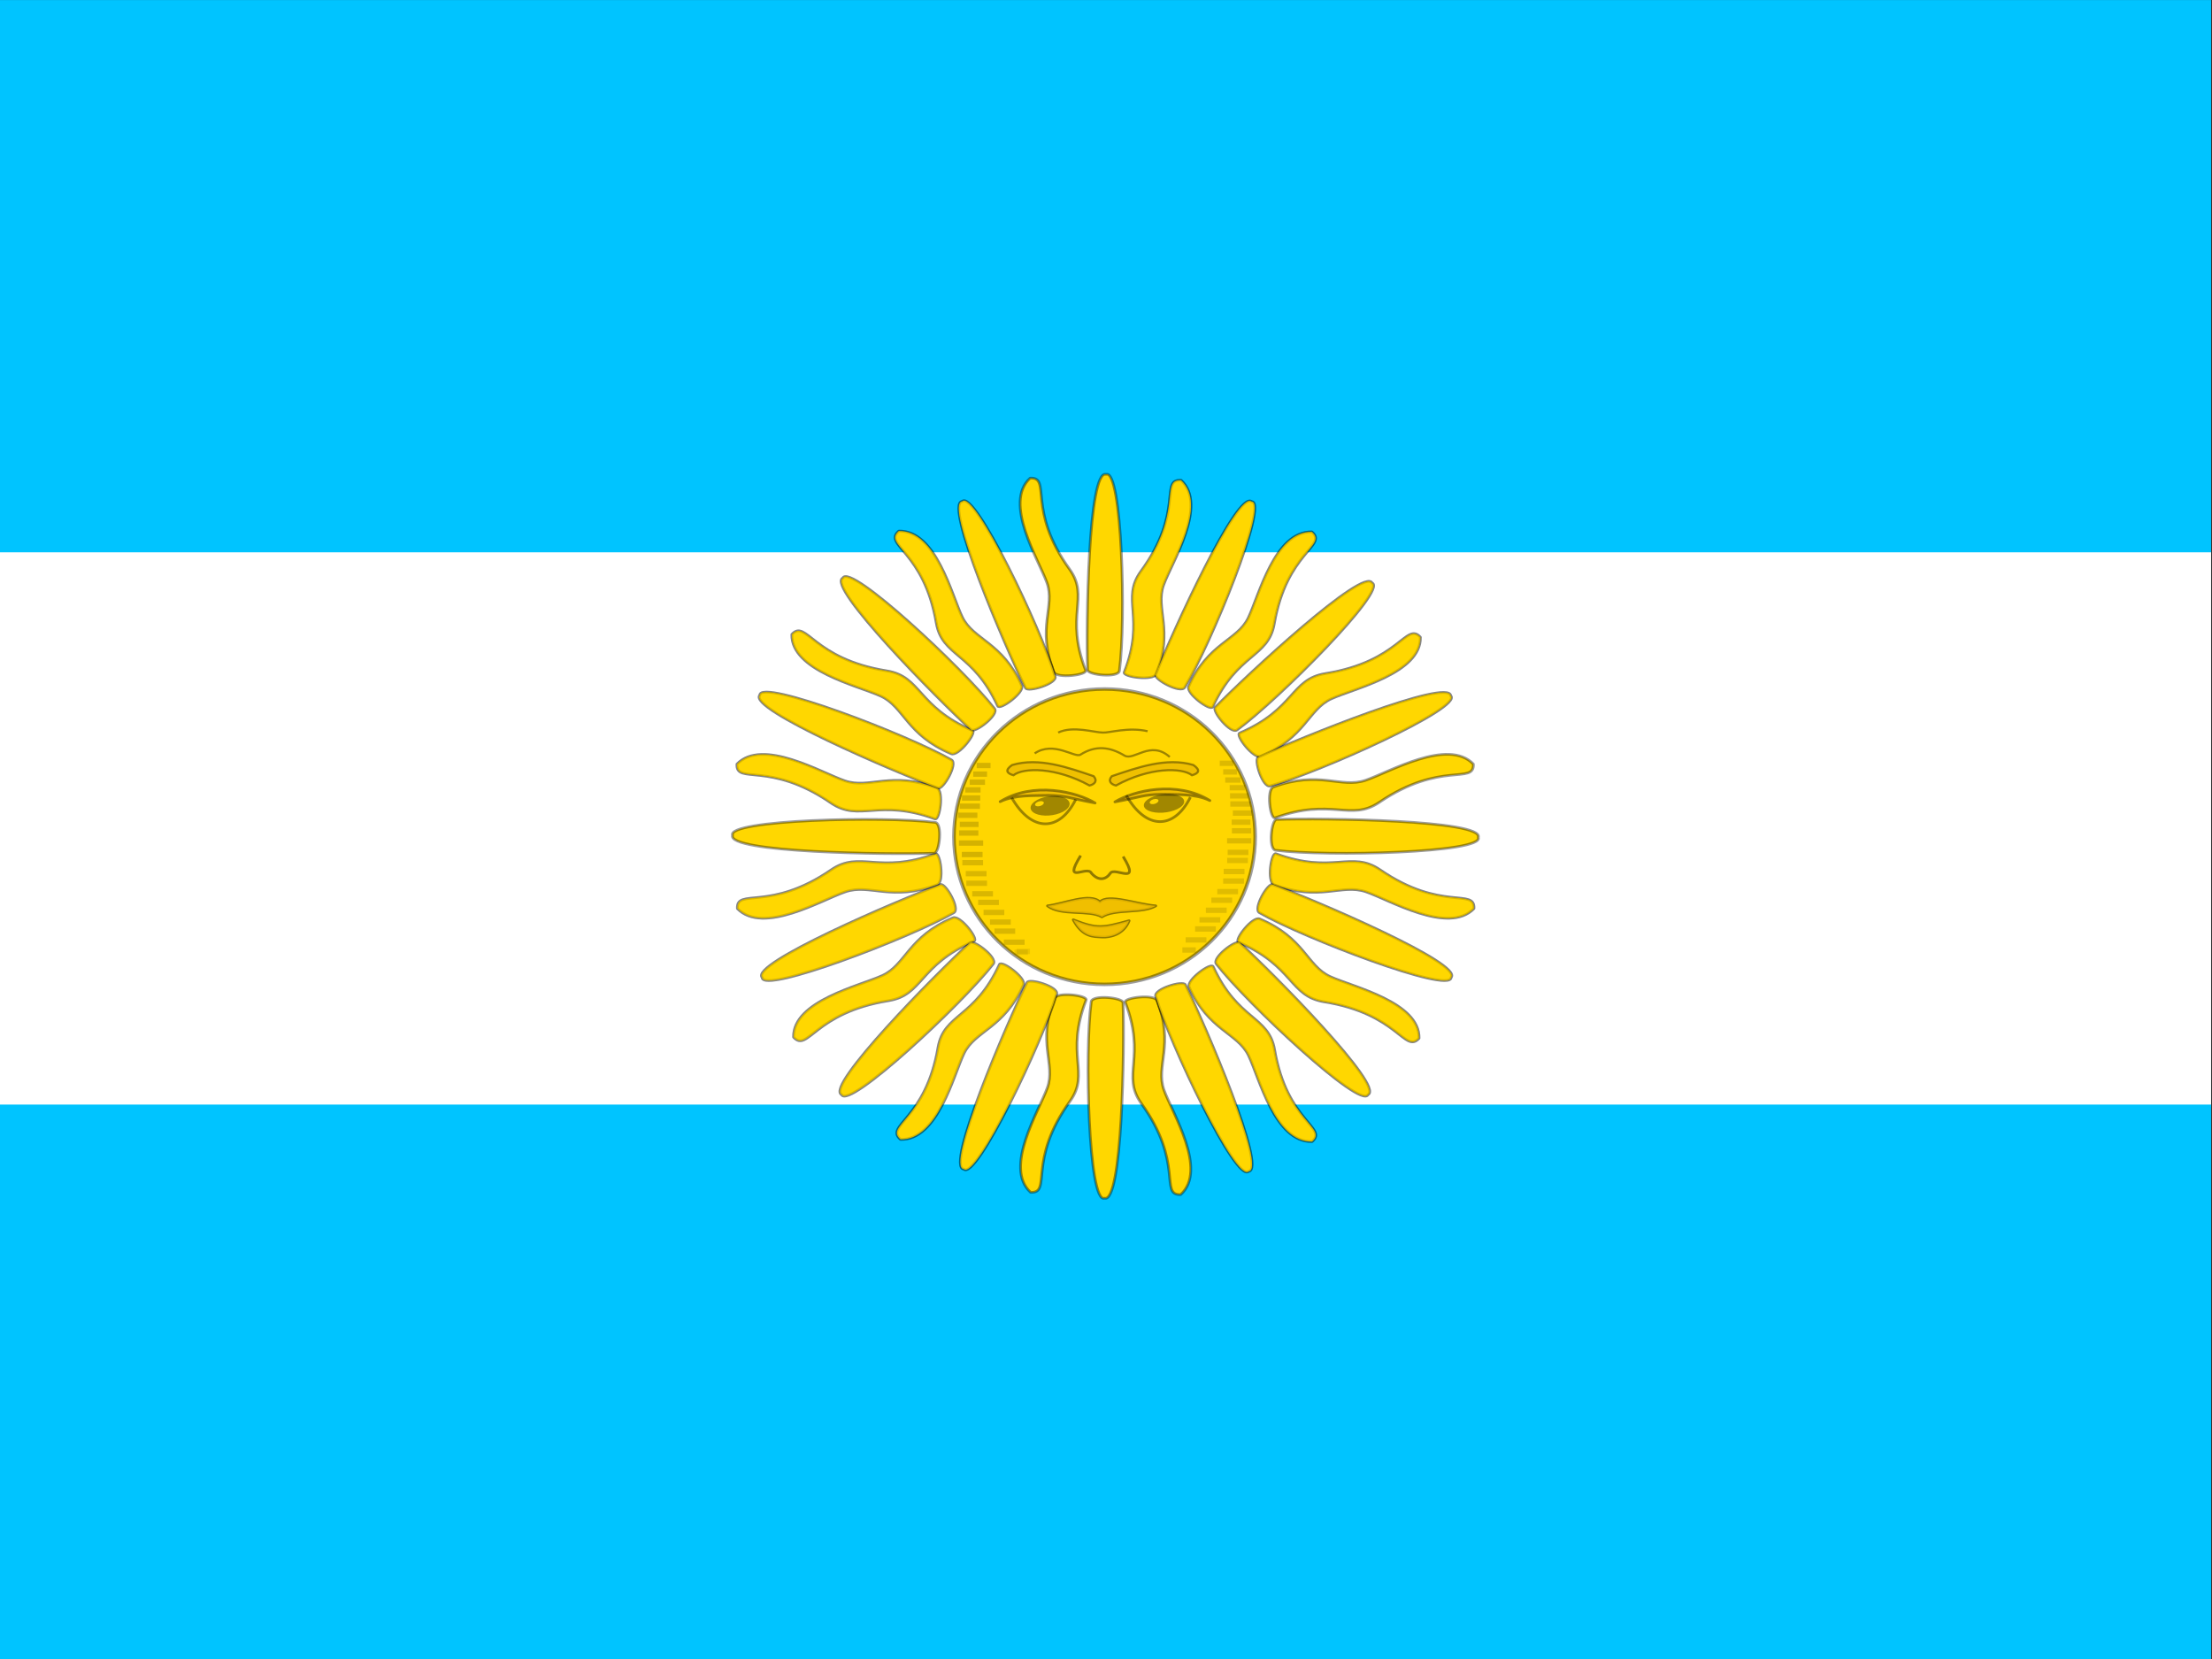 <svg xmlns="http://www.w3.org/2000/svg" viewBox="0 0 640 480" xmlns:xlink="http://www.w3.org/1999/xlink"><rect x="0" y="0" width="640" height="480" fill="#333333" stroke="none"/><defs><path id="0" d="m328.14 202.55h-3.151"/><path id="1" d="m343.17 258.06c-3.977 10.41.379 15.358-1.567 20.964-1.874 5.398-10.02 18.776-3.821 24.589 4.931.228-.852-7.376 9.01-21.455 4.575-6.595-1.196-10.769 3.625-23.707.449-1.107-6.622-2.031-7.249-.391z"/><path id="2" d="m342.97 258.16c-1.528 11.683-.62 47.577 3.037 46.14 4.049 1.305 4.583-35.16 4.212-45.946-.052-1.194-7.04-1.938-7.249-.195"/></defs><g fill-rule="evenodd" stroke-width="1.25" transform="matrix(.755 0 0 1.133-28.678-260.35)"><path fill="#00c4ff" d="m37.969 229.8h847.35v141.61h-847.35z"/><path fill="#fff" d="m37.969 370.83h847.35v141.61h-847.35z"/><path fill="#00c4ff" d="m37.969 511.86h847.35v141.61h-847.35z"/></g><g transform="matrix(1.614 0 0 1.614-223.61-145.74)"><g stroke-opacity=".387" stroke="#000"><path fill="#ffd600" fill-rule="evenodd" stroke-width=".625" d="m382.49 221.33c0 14.564-11.864 26.37-26.499 26.37s-26.499-11.806-26.499-26.37 11.864-26.37 26.499-26.37 26.499 11.806 26.499 26.37z" transform="matrix(1.019 0 0 1.004-26.2 18.07)"/><g stroke-width=".5"><g fill="none" transform="matrix(.787 0 0 .763 57.46 72.38)"><path d="m364.43 195.28c-4.34-1.049-8.785.422-10.185.318-1.925 0-6.79-1.68-10.185 0"/><path d="m338.71 200.49c4.305-3.01 9.115 1.086 10.394.315 3.492-2.294 6.736-1.868 10.08.21 2.155 1.272 5.914-3.71 10.289.315"/></g><g fill="#efc000" fill-rule="evenodd"><path d="m333.88 205.63c2.275-1.855 9.694-1.925 17.324 2.414 1.155-.28 1.89-1.084.945-2.204-5.74-1.995-12.424-4.515-18.584-2.625-1.68 1.19-1.26 1.96.315 2.415z" transform="matrix(.787 0 0 .763 57.46 72.38)" id="7"/><use transform="matrix(-1 0 0 1 672.45 0)" xlink:href="#7"/></g></g><g stroke-width=".625"><path fill="#f0bf00" fill-rule="evenodd" stroke-linejoin="round" d="m330.84 211.83c7.525-4.83 17.464-2.31 21.629.315-6.09-1.155-6.195-1.68-10.605-1.785-3.115.106-7.699-.21-11.02 1.47z" transform="matrix(.787 0 0 .763 57.46 72.38)" id="5"/><path fill="none" d="m348.06 211.3c-3.675 7.665-10.08 7.77-14.594-.42" transform="matrix(.787 0 0 .763 57.46 72.38)" id="6"/></g></g><g fill-rule="evenodd"><path fill-opacity=".368" d="m345.54 212.88c0 .928-1.645 1.68-3.675 1.68s-3.675-.752-3.675-1.68c0-.928 1.645-1.68 3.675-1.68s3.675.752 3.675 1.68" transform="matrix(.853.123-.924 1.011 231.88-22.52)" id="3"/><path fill="#ffd700" d="m344.07 212.56c0 .232-.329.42-.735.42s-.735-.188-.735-.42c0-.232.329-.42.735-.42s.735.188.735.42" transform="matrix(1.048-.343.381.942-115.92 151.91)" id="4"/></g><g stroke="#000"><g stroke-width=".625"><g stroke-opacity=".387"><g fill="none"><path d="m349.18 224.5c-4.239 7.127 1.537 2.1 2.475 4.164 1.65 1.913 3.301 1.462 4.276 0 .976-1.651 7.127 3.113 2.926-3.938" transform="matrix(.787 0 0 .763 57.46 72.38)"/><g stroke-linejoin="round"><use xlink:href="#8"/><use xlink:href="#9"/></g></g><g fill="#ffd700" fill-rule="evenodd" stroke-linejoin="round"><use transform="matrix(.787 0 0 .763 57.46 72.38)" xlink:href="#1"/><path d="m342.97 258.16c-1.528 11.683-.62 47.577 3.037 46.14 4.049 1.305 4.583-35.16 4.212-45.946-.052-1.194-7.04-1.938-7.249-.195z" transform="matrix(.787 0 0 .763 64.24 72.907)"/></g></g><g fill="none"><g stroke-opacity=".387" stroke-linejoin="round"><use transform="matrix(-.563-.533-.55.545 657.14 309.12)" xlink:href="#1"/><use transform="matrix(.551.545-.562.534 265.32-69.993)" xlink:href="#1"/><use transform="matrix(-.005-.763-.787.004 511.37 509.69)" xlink:href="#1"/><use transform="matrix(-.722-.304-.313.7 656.38 192.05)" xlink:href="#2"/><use transform="matrix(-.561-.535-.552.543 651.5 306.4)" xlink:href="#2"/><use transform="matrix(-.308-.702-.724.298 602.06 417.74)" xlink:href="#2"/></g><path stroke-opacity=".082" d="m349.18 224.5c-4.239 7.127 1.537 2.1 2.475 4.164 1.65 1.913 3.301 1.462 4.276 0 .976-1.651 7.127 3.113 2.926-3.938" transform="matrix(.787 0 0 .763 57.46 72.38)"/></g><g fill-rule="evenodd" stroke-linejoin="round"><g stroke-opacity=".082" fill="#f0bf00"><path stroke-linecap="round" d="m341.64 236.31c3.638-.413 9.753-3.188 11.929-.9 1.875-2.063 8.477.6 12.715.9-3.076 1.875-9.302.6-12.265 2.588-2.889-1.763-9.266-.15-12.379-2.588z" transform="matrix(.787 0 0 .763 57.46 72.38)" id="8"/><path d="m347.5 239.58c5.514 2.251 6.752 1.913 12.716.225-1.238 3.264-4.398 3.951-6.19 3.826-1.857-.121-4.388.113-6.526-4.051z" transform="matrix(.787 0 0 .763 57.46 72.38)" id="9"/></g><g fill="#ffd700"><g stroke-opacity=".149"><use transform="matrix(-.563-.533-.55.545 657.14 309.12)" xlink:href="#1"/><use transform="matrix(.551.545-.562.534 265.32-69.993)" xlink:href="#1"/><use transform="matrix(-.005-.763-.787.004 511.37 509.69)" xlink:href="#1"/><use transform="matrix(-.722-.304-.313.7 656.38 192.05)" xlink:href="#2"/><use transform="matrix(-.561-.535-.552.543 651.5 306.4)" xlink:href="#2"/><use transform="matrix(-.308-.702-.724.298 602.06 417.74)" xlink:href="#2"/></g><g stroke-opacity=".387"><use transform="matrix(0-.763.787 0 164.06 504.41)" xlink:href="#2"/><use transform="matrix(-.787 0 0 .763 616.04 72.78)" xlink:href="#1"/><use transform="matrix(.563-.533.55.545 16.584 309.51)" xlink:href="#1"/><use transform="matrix(-.551.545.562.534 408.41-69.796)" xlink:href="#1"/><use transform="matrix(.005-.763.787.004 162.13 509.69)" xlink:href="#1"/><use transform="matrix(.722-.304.313.7 17.304 192.45)" xlink:href="#2"/><use transform="matrix(.561-.535.552.543 21.69 306.4)" xlink:href="#2"/><use transform="matrix(.308-.702.724.298 71.78 417.74)" xlink:href="#2"/></g><g stroke-opacity=".149"><use transform="matrix(.563-.533.55.545 16.584 309.51)" xlink:href="#1"/><use transform="matrix(-.551.545.562.534 408.41-69.796)" xlink:href="#1"/><use transform="matrix(.005-.763.787.004 162.13 509.69)" xlink:href="#1"/><use transform="matrix(.722-.304.313.7 17.304 192.45)" xlink:href="#2"/><use transform="matrix(.561-.535.552.543 21.69 306.4)" xlink:href="#2"/><use transform="matrix(.308-.702.724.298 71.78 417.74)" xlink:href="#2"/></g><g stroke-opacity=".387"><use transform="matrix(0 .763-.787 0 509.35-23.965)" xlink:href="#2"/><use transform="matrix(.787 0 0-.763 57.38 407.66)" xlink:href="#1"/><use transform="matrix(-.563.533-.55-.545 656.83 170.93)" xlink:href="#1"/><use transform="matrix(.551-.545-.562-.534 265.01 550.24)" xlink:href="#1"/><use transform="matrix(-.005.763-.787-.004 511.29-29.25)" xlink:href="#1"/><use transform="matrix(-.722.304-.313-.7 656.11 288)" xlink:href="#2"/><use transform="matrix(-.561.535-.552-.543 651.73 174.04)" xlink:href="#2"/><use transform="matrix(-.308.702-.724-.298 601.64 62.696)" xlink:href="#2"/></g><g stroke-opacity=".149"><use transform="matrix(-.563.533-.55-.545 656.83 170.93)" xlink:href="#1"/><use transform="matrix(.551-.545-.562-.534 265.01 550.24)" xlink:href="#1"/><use transform="matrix(-.005.763-.787-.004 511.29-29.25)" xlink:href="#1"/><use transform="matrix(-.722.304-.313-.7 656.11 288)" xlink:href="#2"/><use transform="matrix(-.561.535-.552-.543 651.73 174.04)" xlink:href="#2"/><use transform="matrix(-.308.702-.724-.298 601.64 62.696)" xlink:href="#2"/></g><g stroke-opacity=".387"><use transform="matrix(-.787 0 0-.763 609.13 407.52)" xlink:href="#2"/><use transform="matrix(0 .763.787 0 163.72-30.464)" xlink:href="#1"/><use transform="matrix(-.55-.545.563-.533 408.01 550.44)" xlink:href="#1"/><use transform="matrix(.562.534.551-.545 16.589 170.74)" xlink:href="#1"/><use transform="matrix(-.787-.004.005-.763 614.58 409.4)" xlink:href="#1"/><use transform="matrix(-.313-.7.722-.304 287.2 549.74)" xlink:href="#2"/><use transform="matrix(-.552-.543.561-.535 404.79 545.49)" xlink:href="#2"/><use transform="matrix(-.724-.298.308-.702 519.7 496.95)" xlink:href="#2"/></g><g stroke-opacity=".149"><use transform="matrix(-.55-.545.563-.533 408.01 550.44)" xlink:href="#1"/><use transform="matrix(.562.534.551-.545 16.589 170.74)" xlink:href="#1"/><use transform="matrix(-.787-.004.005-.763 614.58 409.4)" xlink:href="#1"/><use transform="matrix(-.313-.7.722-.304 287.2 549.74)" xlink:href="#2"/><use transform="matrix(-.552-.543.561-.535 404.79 545.49)" xlink:href="#2"/><use transform="matrix(-.724-.298.308-.702 519.7 496.95)" xlink:href="#2"/></g></g></g></g><g stroke-width="1.25"><g fill="none"><g stroke-opacity=".171"><use transform="matrix(.787 0 0 .763 57.865 72.976)" xlink:href="#0"/><use transform="matrix(.787 0 0 .763 57.24 74.52)" xlink:href="#0"/><use transform="matrix(.871 0 0 .763 29.31 75.979)" xlink:href="#0"/><use transform="matrix(.871 0 0 .763 28.514 77.35)" xlink:href="#0"/><use transform="matrix(1.04 0 0 .763-27 78.81)" xlink:href="#0"/><use transform="matrix(1.152 0 0 .763-63.806 80.27)" xlink:href="#0"/><use transform="matrix(1.096 0 0 .763-45.89 81.901)" xlink:href="#0"/><use transform="matrix(1.068 0 0 .763-36.489 83.53)" xlink:href="#0"/><use transform="matrix(1.096 0 0 .763-45.713 85.08)" xlink:href="#0"/><use transform="matrix(1.377 0 0 .763-137.06 86.88)" xlink:href="#0"/><use transform="matrix(1.181 0 0 .763-72.849 88.94)" xlink:href="#0"/></g><g stroke-opacity=".078"><use transform="matrix(1.181 0 0 .763-72.76 90.4)" xlink:href="#0"/><use transform="matrix(1.181 0 0 .763-72.14 92.37)" xlink:href="#0"/><use transform="matrix(1.181 0 0 .763-72.05 94.09)" xlink:href="#0"/><use transform="matrix(1.181 0 0 .763-70.989 95.98)" xlink:href="#0"/><use transform="matrix(1.181 0 0 .763-69.926 97.52)" xlink:href="#0"/><use transform="matrix(1.181 0 0 .763-68.952 99.32)" xlink:href="#0"/><use transform="matrix(1.181 0 0 .763-67.8 101.04)" xlink:href="#0"/><use transform="matrix(1.181 0 0 .763-67 102.67)" xlink:href="#0"/><use transform="matrix(1.181 0 0 .763-65.32 104.65)" xlink:href="#0"/><use transform="matrix(.759 0 0 .763 73.74 106.45)" xlink:href="#0"/><use transform="matrix(1.181 0 0 .763-72.76 90.4)" xlink:href="#0"/><use transform="matrix(1.181 0 0 .763-72.14 92.37)" xlink:href="#0"/><use transform="matrix(1.181 0 0 .763-72.05 94.09)" xlink:href="#0"/><use transform="matrix(1.181 0 0 .763-70.989 95.98)" xlink:href="#0"/><use transform="matrix(1.181 0 0 .763-69.926 97.52)" xlink:href="#0"/><use transform="matrix(1.181 0 0 .763-68.952 99.32)" xlink:href="#0"/><use transform="matrix(1.181 0 0 .763-67.8 101.04)" xlink:href="#0"/><use transform="matrix(1.181 0 0 .763-67 102.67)" xlink:href="#0"/><use transform="matrix(1.181 0 0 .763-65.32 104.65)" xlink:href="#0"/><use transform="matrix(.759 0 0 .763 74.12 106.3)" xlink:href="#0"/></g></g><g fill="#00699d" fill-rule="evenodd" fill-opacity=".867"><g stroke-opacity=".134"><use transform="matrix(-.787 0 0 .763 615.44 72.58)" xlink:href="#0"/><use transform="matrix(-.787 0 0 .763 616.06 74.13)" xlink:href="#0"/><use transform="matrix(-.871 0 0 .763 643.99 75.58)" xlink:href="#0"/><use transform="matrix(-.871 0 0 .763 644.79 76.958)" xlink:href="#0"/><use transform="matrix(-1.04 0 0 .763 700.31 78.42)" xlink:href="#0"/><use transform="matrix(-1.152 0 0 .763 737.11 79.876)" xlink:href="#0"/><use transform="matrix(-1.096 0 0 .763 719.19 81.51)" xlink:href="#0"/><use transform="matrix(-1.068 0 0 .763 709.79 83.14)" xlink:href="#0"/><use transform="matrix(-1.096 0 0 .763 719.02 84.68)" xlink:href="#0"/><use transform="matrix(-1.377 0 0 .763 810.36 86.48)" xlink:href="#0"/><use transform="matrix(-1.181 0 0 .763 746.15 88.55)" xlink:href="#0"/></g><g stroke-opacity=".063"><use transform="matrix(-1.181 0 0 .763 746.06 90)" xlink:href="#0"/><use transform="matrix(-1.181 0 0 .763 745.44 91.98)" xlink:href="#0"/><use transform="matrix(-1.181 0 0 .763 745.35 93.69)" xlink:href="#0"/><use transform="matrix(-1.181 0 0 .763 744.29 95.58)" xlink:href="#0"/><use transform="matrix(-1.181 0 0 .763 743.23 97.13)" xlink:href="#0"/><use transform="matrix(-1.181 0 0 .763 742.25 98.93)" xlink:href="#0"/><use transform="matrix(-1.181 0 0 .763 741.1 100.65)" xlink:href="#0"/><use transform="matrix(-1.181 0 0 .763 740.31 102.28)" xlink:href="#0"/><use transform="matrix(-1.181 0 0 .763 738.62 104.25)" xlink:href="#0"/><use transform="matrix(-.759 0 0 .763 599.56 106.05)" xlink:href="#0"/></g></g><g stroke-opacity=".063" fill="none"><use transform="matrix(-1.181 0 0 .763 746.06 90)" xlink:href="#0"/><use transform="matrix(-1.181 0 0 .763 745.44 91.98)" xlink:href="#0"/><use transform="matrix(-1.181 0 0 .763 745.35 93.69)" xlink:href="#0"/><use transform="matrix(-1.181 0 0 .763 744.29 95.58)" xlink:href="#0"/><use transform="matrix(-1.181 0 0 .763 743.23 97.13)" xlink:href="#0"/><use transform="matrix(-1.181 0 0 .763 742.25 98.93)" xlink:href="#0"/><use transform="matrix(-1.181 0 0 .763 741.1 100.65)" xlink:href="#0"/><use transform="matrix(-1.181 0 0 .763 740.31 102.28)" xlink:href="#0"/><use transform="matrix(-1.181 0 0 .763 738.62 104.25)" xlink:href="#0"/><use transform="matrix(-.759 0 0 .763 599.56 106.05)" xlink:href="#0"/></g></g><g stroke-opacity=".387" stroke-width=".625"><use transform="matrix(-1 0 0 1 673.26-.197)" xlink:href="#5"/><use transform="translate(20.551-.394)" xlink:href="#6"/></g></g><g fill-rule="evenodd"><use transform="matrix(1.033 0-0.0.957 9.636 9.659)" xlink:href="#3"/><use transform="translate(20.554-.39)" xlink:href="#4"/></g></g></svg>